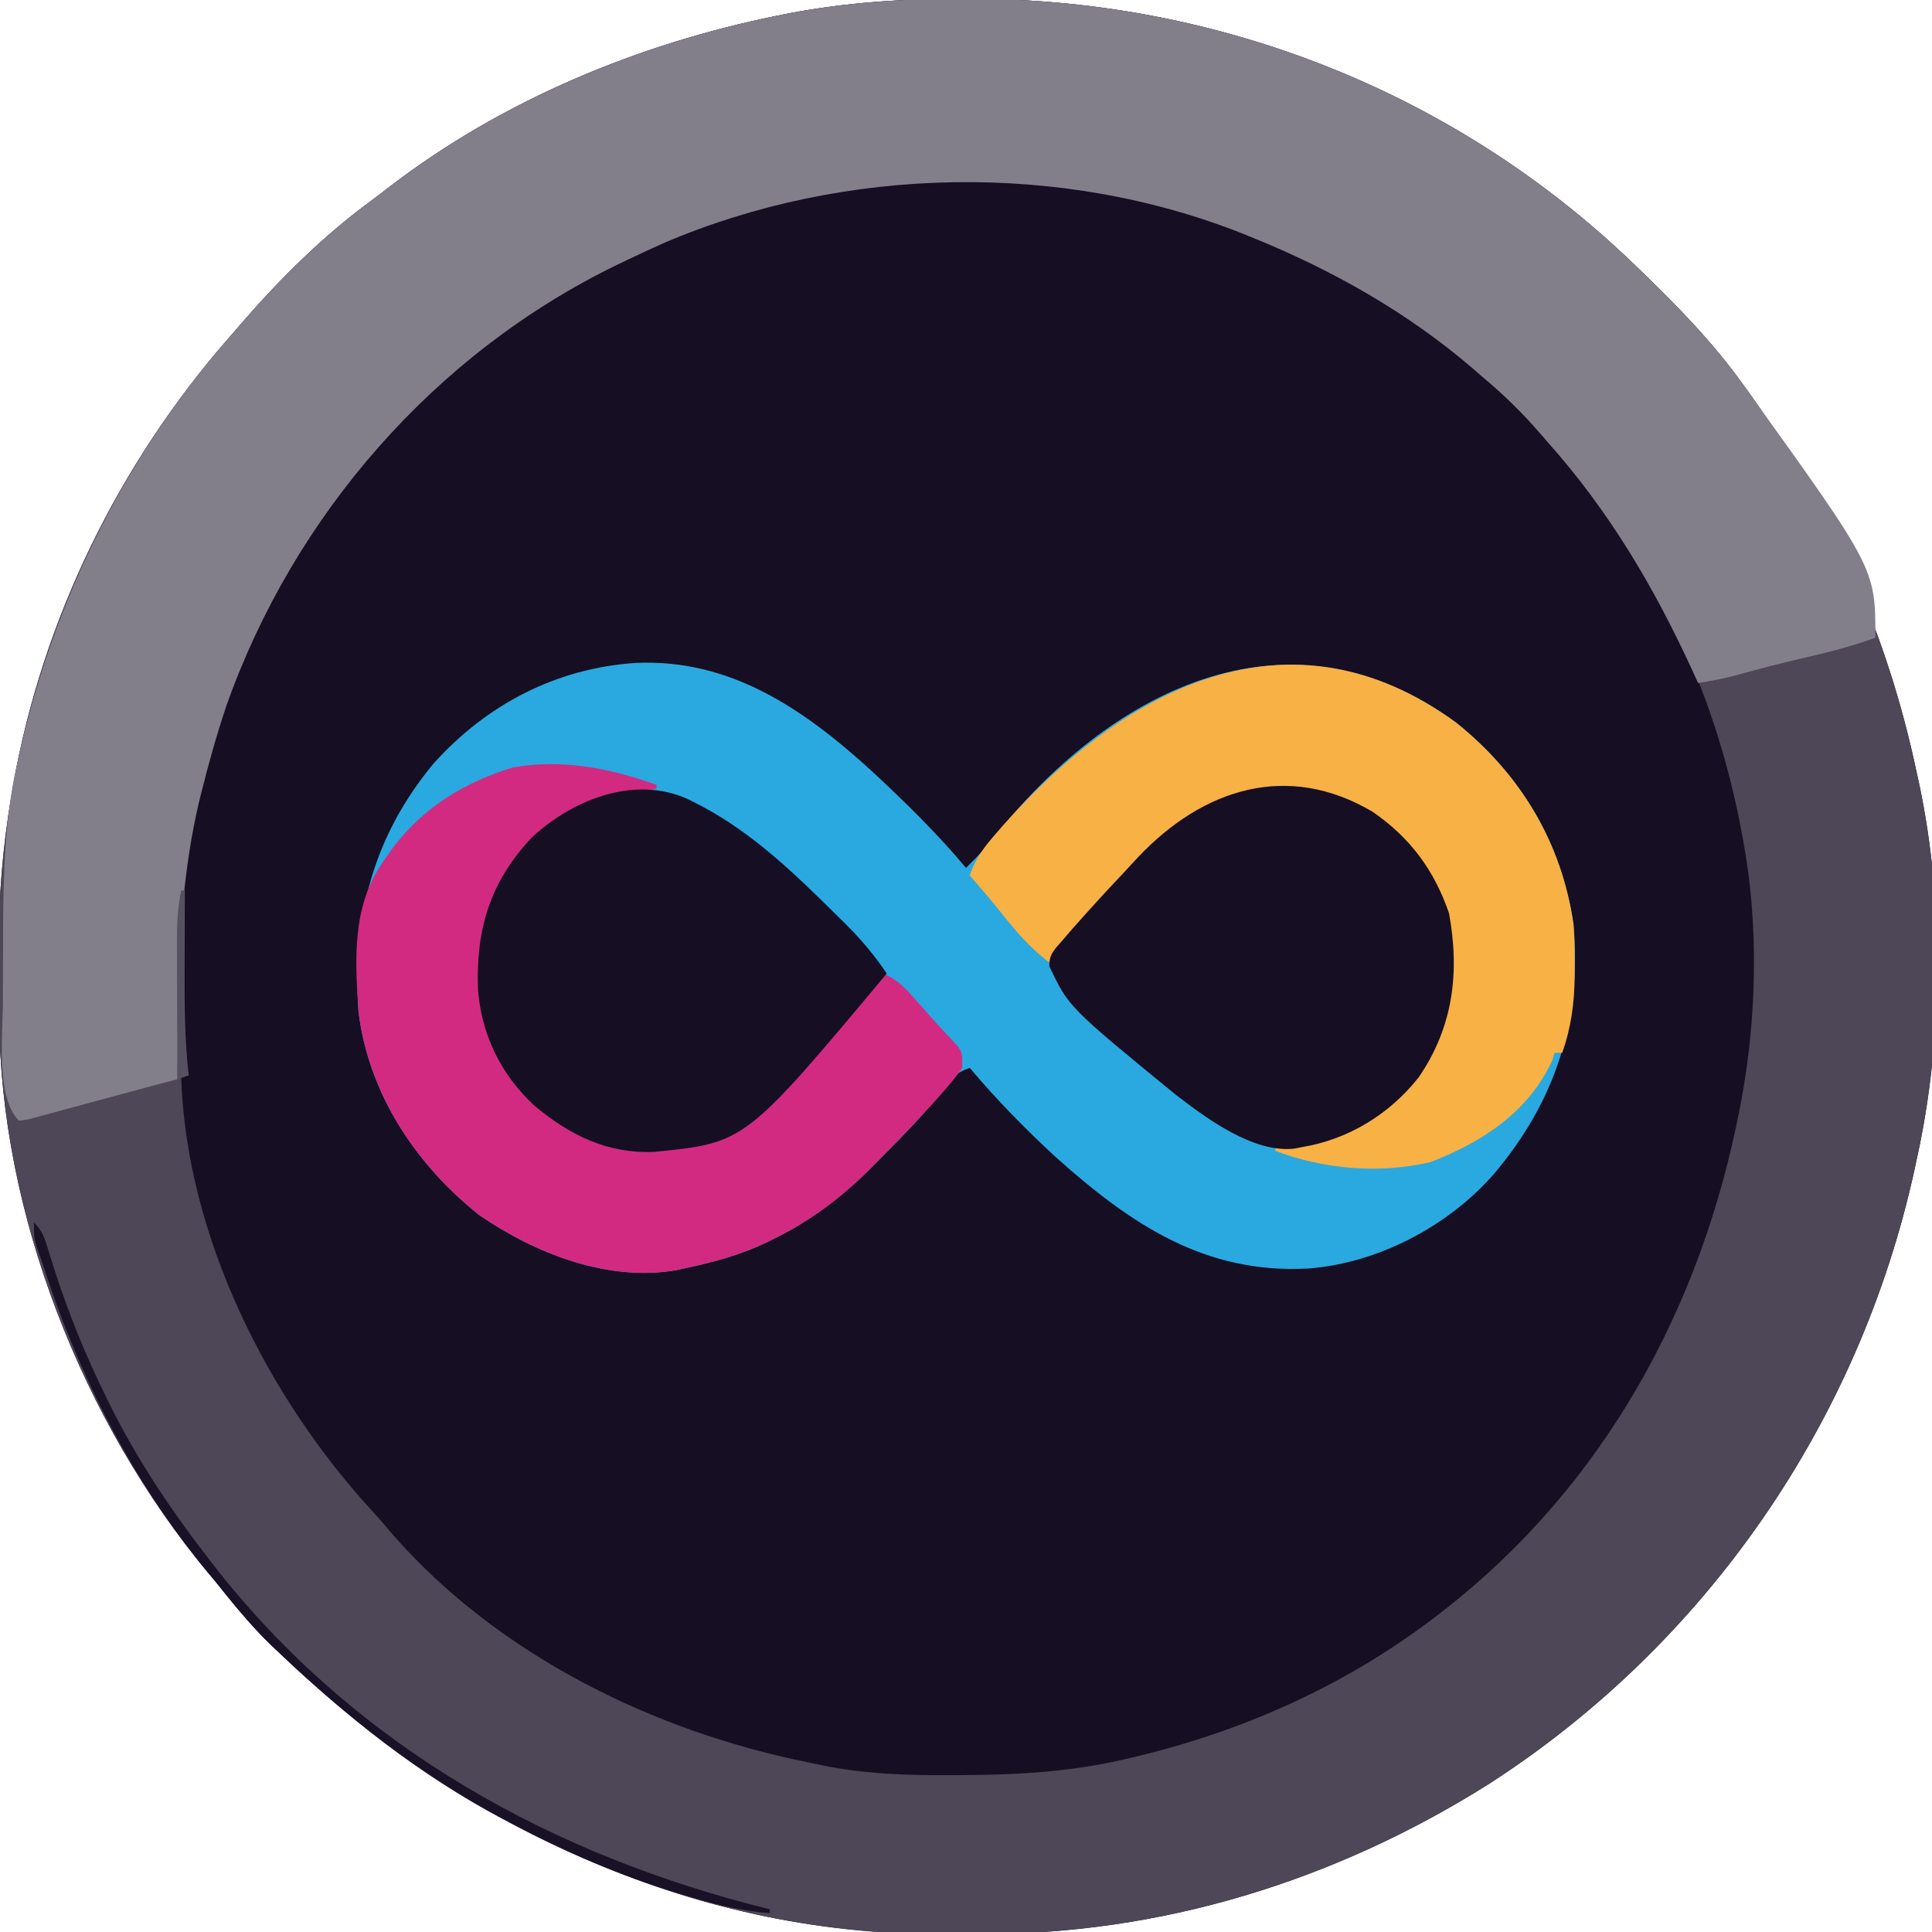 <?xml version="1.0" encoding="UTF-8"?>
<svg version="1.1" xmlns="http://www.w3.org/2000/svg" width="512" height="512">
<path d="M0 0 C1.383 0.003 1.383 0.003 2.794 0.007 C67.89 0.25 130.481 25.04 177.438 70.312 C178.129 70.977 178.821 71.642 179.534 72.326 C189.303 81.761 198.518 91.263 206.438 102.312 C206.886 102.933 207.335 103.554 207.798 104.193 C229.711 134.673 244.726 168.534 252.438 205.312 C252.648 206.271 252.858 207.229 253.075 208.216 C259.72 239.648 259.358 275.974 252.438 307.312 C252.218 308.336 251.998 309.359 251.772 310.414 C237.128 377.166 196.615 435.921 139.16 472.984 C98.232 498.829 51.712 513.204 3.205 512.834 C-0.129 512.812 -3.461 512.834 -6.795 512.859 C-73.103 512.946 -134.284 483.501 -181.562 438.312 C-182.31 437.606 -183.058 436.9 -183.828 436.172 C-189.227 430.943 -193.876 425.177 -198.562 419.312 C-199.198 418.556 -199.834 417.799 -200.488 417.02 C-233.615 377.171 -255.523 321.92 -255.766 269.926 C-255.771 268.947 -255.777 267.969 -255.783 266.961 C-255.792 264.895 -255.799 262.828 -255.803 260.761 C-255.812 257.679 -255.843 254.596 -255.875 251.514 C-255.948 237.875 -254.829 224.758 -252.562 211.312 C-252.374 210.177 -252.186 209.041 -251.992 207.871 C-244.179 164.292 -224.062 123.195 -194.979 89.933 C-193.966 88.775 -192.96 87.611 -191.957 86.444 C-181.504 74.34 -170.185 63.074 -157.29 53.591 C-155.517 52.279 -153.772 50.936 -152.027 49.586 C-122.248 26.805 -86.281 11.924 -49.688 4.5 C-48.727 4.305 -47.766 4.11 -46.777 3.909 C-31.169 0.922 -15.861 -0.067 0 0 Z " fill="#160E23" transform="translate(255.562,-0.313)"/>
<path d="M0 0 C1.383 0.003 1.383 0.003 2.794 0.007 C67.89 0.25 130.481 25.04 177.438 70.312 C178.129 70.977 178.821 71.642 179.534 72.326 C189.303 81.761 198.518 91.263 206.438 102.312 C206.886 102.933 207.335 103.554 207.798 104.193 C229.711 134.673 244.726 168.534 252.438 205.312 C252.648 206.271 252.858 207.229 253.075 208.216 C259.72 239.648 259.358 275.974 252.438 307.312 C252.218 308.336 251.998 309.359 251.772 310.414 C237.128 377.166 196.615 435.921 139.16 472.984 C98.232 498.829 51.712 513.204 3.205 512.834 C-0.129 512.812 -3.461 512.834 -6.795 512.859 C-73.103 512.946 -134.284 483.501 -181.562 438.312 C-182.31 437.606 -183.058 436.9 -183.828 436.172 C-189.227 430.943 -193.876 425.177 -198.562 419.312 C-199.198 418.556 -199.834 417.799 -200.488 417.02 C-233.615 377.171 -255.523 321.92 -255.766 269.926 C-255.771 268.947 -255.777 267.969 -255.783 266.961 C-255.792 264.895 -255.799 262.828 -255.803 260.761 C-255.812 257.679 -255.843 254.596 -255.875 251.514 C-255.948 237.875 -254.829 224.758 -252.562 211.312 C-252.374 210.177 -252.186 209.041 -251.992 207.871 C-244.179 164.292 -224.062 123.195 -194.979 89.933 C-193.966 88.775 -192.96 87.611 -191.957 86.444 C-181.504 74.34 -170.185 63.074 -157.29 53.591 C-155.517 52.279 -153.772 50.936 -152.027 49.586 C-122.248 26.805 -86.281 11.924 -49.688 4.5 C-48.727 4.305 -47.766 4.11 -46.777 3.909 C-31.169 0.922 -15.861 -0.067 0 0 Z M-89.562 68.312 C-90.788 68.898 -90.788 68.898 -92.038 69.496 C-140.623 93.083 -178.573 136.51 -196.563 187.334 C-198.006 191.63 -199.318 195.955 -200.562 200.312 C-200.93 201.592 -200.93 201.592 -201.304 202.896 C-206.528 221.591 -207.698 240.154 -207.812 259.5 C-207.822 260.693 -207.831 261.886 -207.841 263.115 C-207.813 270.7 -207.053 277.876 -205.562 285.312 C-206.222 285.312 -206.882 285.312 -207.562 285.312 C-206.335 327.475 -184.863 370.467 -156.629 401.059 C-154.795 403.059 -153.052 405.106 -151.312 407.188 C-123.368 438.943 -82.533 459.048 -41.562 467.312 C-39.734 467.704 -39.734 467.704 -37.868 468.104 C-26.414 470.438 -15.228 470.831 -3.562 470.75 C-2.619 470.747 -1.675 470.743 -0.703 470.74 C14.342 470.662 28.754 469.848 43.438 466.312 C44.993 465.942 44.993 465.942 46.58 465.565 C75.204 458.555 102.06 446.363 125.438 428.312 C125.993 427.886 126.548 427.459 127.12 427.019 C169.553 393.899 195.314 346.764 205.438 294.312 C205.6 293.481 205.762 292.65 205.929 291.793 C210 269.916 210.532 245.235 206.438 223.312 C206.282 222.455 206.126 221.597 205.965 220.713 C198.733 182.011 181.587 146.728 155.438 117.312 C154.134 115.826 154.134 115.826 152.805 114.309 C147.976 108.882 143.025 103.943 137.438 99.312 C136.567 98.555 135.697 97.797 134.801 97.016 C117.465 82.11 97.575 70.893 76.438 62.312 C75.686 62.006 74.934 61.699 74.16 61.383 C21.69 40.426 -38.982 44.047 -89.562 68.312 Z " fill="#4D4757" transform="translate(255.562,-0.313)"/>
<path d="M0 0 C17.054 13.71 27.857 31.708 31.027 53.434 C33.161 78.699 26.364 100.067 10.027 119.434 C-2.057 133.382 -20.936 143.262 -39.319 144.605 C-66.683 146.097 -86.34 132.839 -106.092 115.162 C-114.201 107.71 -121.89 99.866 -128.973 91.434 C-132.719 92.682 -133.577 94.189 -135.977 97.293 C-140.92 103.479 -146.3 109.093 -151.91 114.684 C-152.835 115.625 -153.76 116.566 -154.713 117.535 C-162.519 125.347 -170.75 131.719 -180.66 136.621 C-181.667 137.123 -181.667 137.123 -182.695 137.635 C-189.553 140.921 -196.55 142.833 -203.973 144.434 C-205.27 144.722 -205.27 144.722 -206.594 145.016 C-224.876 148.228 -244.11 140.631 -258.973 130.434 C-275.848 116.997 -288.332 98.197 -290.973 76.434 C-292.658 51.679 -287.16 30.207 -271.156 10.875 C-257.073 -4.871 -238.49 -14.531 -217.402 -15.891 C-192.317 -17.005 -172.873 -3.596 -154.91 12.809 C-146.173 20.919 -137.621 29.278 -129.973 38.434 C-126.808 35.356 -123.972 32.244 -121.285 28.746 C-90.108 -9.613 -43.961 -32.224 0 0 Z " fill="#29A9E0" transform="translate(385.973,191.566)"/>
<path d="M0 0 C1.383 0.003 1.383 0.003 2.794 0.007 C67.89 0.25 130.481 25.04 177.438 70.312 C178.129 70.977 178.821 71.642 179.534 72.326 C189.303 81.761 198.518 91.263 206.438 102.312 C206.886 102.933 207.335 103.554 207.798 104.193 C241.438 150.985 241.438 150.985 241.438 169.312 C235.093 171.62 228.679 173.252 222.106 174.754 C215.927 176.173 209.817 177.79 203.707 179.48 C200.626 180.265 197.58 180.84 194.438 181.312 C194.037 180.427 193.636 179.541 193.223 178.629 C182.976 156.195 170.931 135.77 154.438 117.312 C153.645 116.399 152.852 115.485 152.035 114.543 C147.481 109.35 142.743 104.724 137.438 100.312 C136.566 99.553 135.695 98.794 134.797 98.012 C117.46 83.109 97.574 71.893 76.438 63.312 C75.686 63.006 74.934 62.699 74.16 62.383 C25.75 43.048 -31.596 44.237 -79.438 64.625 C-82.84 66.133 -86.207 67.703 -89.562 69.312 C-90.379 69.703 -91.196 70.094 -92.038 70.496 C-140.318 93.935 -177.694 136.832 -195.562 187.335 C-198.161 195.063 -200.355 202.899 -202.312 210.812 C-202.593 211.929 -202.593 211.929 -202.878 213.069 C-206.917 230.439 -208.044 247.852 -208.25 265.625 C-208.283 267.649 -208.318 269.673 -208.354 271.697 C-208.437 276.569 -208.504 281.441 -208.562 286.312 C-209.479 286.556 -210.396 286.8 -211.341 287.051 C-212.604 287.388 -213.867 287.724 -215.168 288.07 C-215.845 288.25 -216.522 288.431 -217.219 288.616 C-221.772 289.83 -226.318 291.063 -230.863 292.305 C-233.2 292.933 -235.538 293.56 -237.875 294.188 C-239.68 294.686 -239.68 294.686 -241.521 295.195 C-242.666 295.5 -243.81 295.804 -244.988 296.117 C-246.013 296.395 -247.039 296.674 -248.095 296.96 C-248.909 297.077 -249.724 297.193 -250.562 297.312 C-256.738 291.137 -254.787 274.003 -254.796 265.684 C-254.79 263.745 -254.781 261.807 -254.768 259.868 C-254.75 256.948 -254.748 254.029 -254.748 251.109 C-254.72 234.857 -254.652 218.797 -251.062 202.875 C-250.8 201.692 -250.537 200.509 -250.266 199.29 C-240.895 158.772 -222.358 121.246 -194.979 89.933 C-193.966 88.775 -192.96 87.611 -191.957 86.444 C-181.504 74.34 -170.185 63.074 -157.29 53.591 C-155.517 52.279 -153.772 50.936 -152.027 49.586 C-122.248 26.805 -86.281 11.924 -49.688 4.5 C-48.727 4.305 -47.766 4.11 -46.777 3.909 C-31.169 0.922 -15.861 -0.067 0 0 Z " fill="#837F8A" transform="translate(255.562,-0.313)"/>
<path d="M0 0 C17.018 13.68 27.917 31.724 31.027 53.434 C31.305 57.064 31.36 60.668 31.34 64.309 C31.338 65.745 31.338 65.745 31.336 67.209 C31.239 74.333 30.421 80.68 28.027 87.434 C27.367 87.434 26.707 87.434 26.027 87.434 C25.821 88.094 25.615 88.754 25.402 89.434 C19.082 103.223 6.7 111.183 -6.973 116.434 C-20.326 119.572 -35.256 118.295 -47.973 113.434 C-47.973 113.104 -47.973 112.774 -47.973 112.434 C-47.029 112.287 -46.085 112.14 -45.113 111.988 C-31.057 109.533 -18.585 104.649 -9.969 92.641 C-2.052 79.865 -0.309 67.024 -2.598 52.184 C-5.466 40.174 -13.404 29.978 -23.785 23.559 C-33.631 18.227 -43.883 15.574 -54.98 18.125 C-66.688 21.703 -75.246 28.02 -83.973 36.434 C-84.809 37.23 -85.646 38.027 -86.508 38.848 C-92.492 44.675 -97.779 50.901 -102.973 57.434 C-104.629 59.442 -106.301 61.438 -107.973 63.434 C-113.08 59.636 -116.815 55.132 -120.781 50.172 C-123.435 46.855 -126.191 43.643 -128.973 40.434 C-127.509 35.917 -124.992 32.704 -121.91 29.184 C-121.39 28.586 -120.87 27.988 -120.334 27.372 C-87.949 -9.291 -44.138 -32.354 0 0 Z " fill="#F7B144" transform="translate(385.973,191.566)"/>
<path d="M0 0 C0 0.33 0 0.66 0 1 C-0.906 1.17 -1.812 1.34 -2.746 1.516 C-15.577 4.068 -28.11 8.273 -36.59 18.879 C-45.563 32.376 -48.168 45.966 -45.312 61.816 C-42.084 73.209 -35.361 83.58 -25.066 89.762 C-13.65 95.648 -3.906 97.928 8.625 94.312 C20.368 90.333 30.298 83.795 38 74 C39.455 72.804 40.91 71.609 42.375 70.426 C49.071 64.551 54.414 56.891 60 50 C63.893 51.557 66.061 54.014 68.812 57.125 C70.118 58.6 70.118 58.6 71.449 60.105 C72.291 61.061 73.133 62.016 74 63 C74.728 63.78 75.457 64.56 76.207 65.363 C77.156 66.39 77.156 66.39 78.125 67.438 C78.684 68.034 79.244 68.631 79.82 69.246 C81 71 81 71 81 75 C79.491 77.159 77.992 79.042 76.25 81 C75.731 81.593 75.211 82.186 74.676 82.797 C69.586 88.512 64.25 93.992 58.875 99.438 C58.053 100.277 57.231 101.117 56.384 101.982 C48.902 109.456 40.799 115.495 31.312 120.188 C30.305 120.689 30.305 120.689 29.278 121.201 C22.419 124.488 15.423 126.4 8 128 C6.703 128.288 6.703 128.288 5.379 128.582 C-12.903 131.794 -32.138 124.197 -47 114 C-63.875 100.563 -76.359 81.764 -79 60 C-79.921 46.466 -80.734 32.476 -72.812 20.875 C-72.409 20.271 -72.005 19.667 -71.589 19.045 C-63.779 7.611 -53.157 0.362 -40 -4 C-39.413 -4.195 -38.827 -4.389 -38.223 -4.59 C-25.292 -6.976 -12.149 -4.402 0 0 Z " fill="#D32A81" transform="translate(174,208)"/>
<path d="M0 0 C0.699 0.362 1.398 0.723 2.118 1.096 C16.013 8.465 26.977 19.165 38.062 30.125 C38.792 30.842 39.522 31.558 40.274 32.297 C44.433 36.45 47.984 40.61 51.25 45.5 C13.738 90.358 13.738 90.358 -10.258 92.75 C-22.701 93.317 -32.763 88.357 -42.094 80.535 C-51.119 72.217 -56.388 61.306 -57.121 49.02 C-57.526 33.447 -53.756 21.087 -42.875 9.504 C-31.61 -1.057 -14.271 -7.567 0 0 Z " fill="#160E23" transform="translate(183.75,212.5)"/>
<path d="M0 0 C9.932 6.824 16.325 15.477 20.25 26.875 C23.148 42.576 21.336 57.085 12.219 70.375 C4.528 80.141 -6.429 86.855 -18.75 88.875 C-19.386 89.004 -20.021 89.133 -20.676 89.266 C-31.671 90.508 -44.018 81.243 -52.25 74.922 C-80.547 51.753 -80.547 51.753 -85.652 40.969 C-85.805 37.696 -84.163 36.376 -82.062 33.938 C-81.232 32.971 -80.402 32.004 -79.547 31.008 C-78.617 29.961 -77.685 28.917 -76.75 27.875 C-76.272 27.341 -75.795 26.807 -75.303 26.257 C-72.313 22.932 -69.275 19.658 -66.199 16.412 C-64.859 14.99 -63.538 13.551 -62.219 12.109 C-44.921 -6.199 -22.508 -13.297 0 0 Z " fill="#160E23" transform="translate(363.75,215.125)"/>
<path d="M0 0 C2.279 2.279 2.688 3.69 3.629 6.742 C3.937 7.716 4.245 8.69 4.562 9.693 C4.892 10.743 5.222 11.793 5.562 12.875 C9.277 24.324 13.698 35.2 19 46 C19.367 46.749 19.735 47.497 20.113 48.269 C27.557 63.241 36.73 76.819 47 90 C47.672 90.866 48.343 91.733 49.035 92.625 C86.27 139.395 137.609 167.767 195 182 C195 182.33 195 182.66 195 183 C187.926 182.424 181.483 180.957 174.688 178.938 C173.117 178.473 173.117 178.473 171.516 178 C155.656 173.195 140.605 166.803 126 159 C125.346 158.654 124.692 158.307 124.018 157.95 C102.098 146.263 82.917 131.125 65 114 C64.252 113.294 63.505 112.587 62.734 111.859 C57.336 106.631 52.687 100.864 48 95 C47.364 94.243 46.729 93.487 46.074 92.707 C26.564 69.238 12.032 40.943 2.66 12.016 C2.075 10.228 1.447 8.455 0.812 6.684 C0 4 0 4 0 0 Z " fill="#191226" transform="translate(9,324)"/>
<path d="M0 0 C0.33 0 0.66 0 1 0 C0.995 1.058 0.99 2.116 0.984 3.206 C0.966 7.187 0.954 11.168 0.945 15.149 C0.94 16.861 0.933 18.574 0.925 20.287 C0.877 29.91 0.935 39.42 2 49 C0.515 49.495 0.515 49.495 -1 50 C-1.025 43.844 -1.043 37.687 -1.055 31.531 C-1.06 29.438 -1.067 27.345 -1.075 25.251 C-1.088 22.238 -1.093 19.224 -1.098 16.211 C-1.105 14.814 -1.105 14.814 -1.113 13.388 C-1.114 8.807 -0.943 4.508 0 0 Z " fill="#565160" transform="translate(48,236)"/>
</svg>
